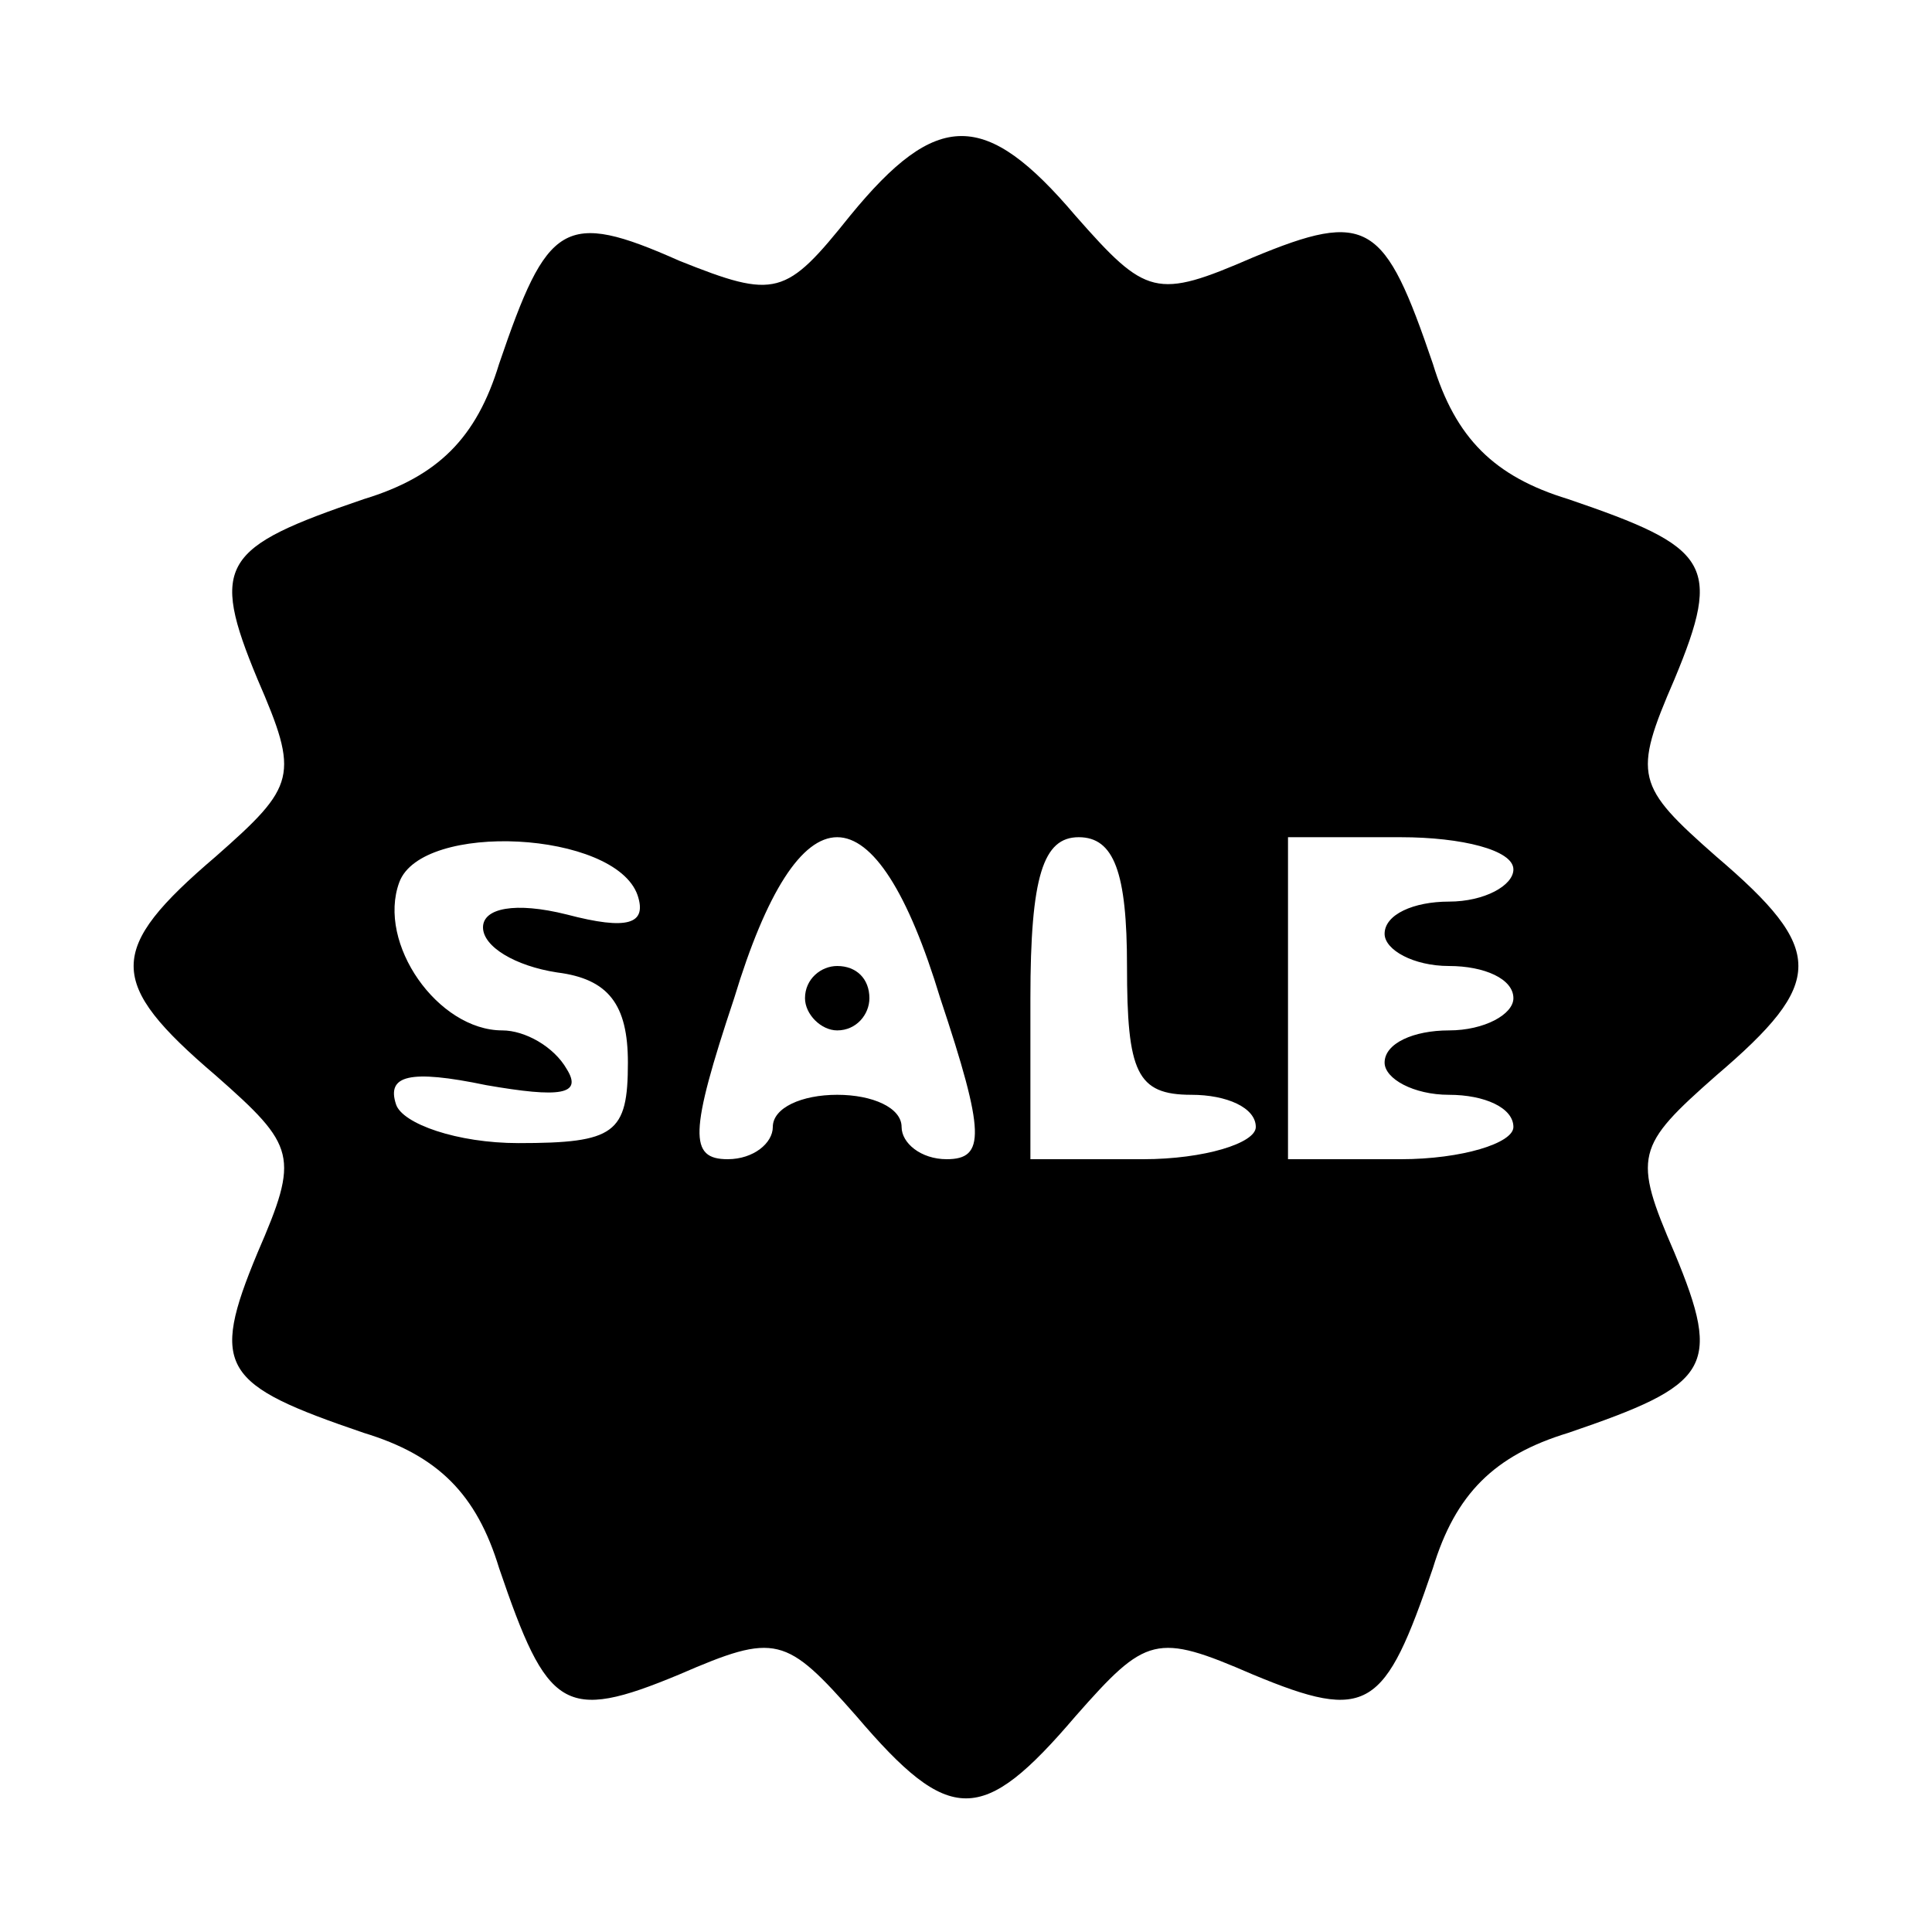 <?xml version="1.0" standalone="no"?>
<!DOCTYPE svg PUBLIC "-//W3C//DTD SVG 20010904//EN"
 "http://www.w3.org/TR/2001/REC-SVG-20010904/DTD/svg10.dtd">
<svg version="1.0" xmlns="http://www.w3.org/2000/svg"
 width="60pt" height="60pt" viewBox="0 0 60 60"
 preserveAspectRatio="xMidYMid meet">

<g transform="translate(0,60) scale(0.1,-0.1)"
fill="#000000" stroke="none">
<path d="M264 533 c-20 -25 -23 -26 -53 -14 -36 16 -41 12 -56 -32 -7 -23 -19
-35 -42 -42 -44 -15 -48 -20 -33 -56 13 -30 12 -33 -13 -55 -34 -29 -34 -39 0
-68 25 -22 26 -25 13 -55 -15 -36 -11 -41 33 -56 23 -7 35 -19 42 -42 15 -44
20 -48 56 -33 30 13 33 12 55 -13 29 -34 39 -34 68 0 22 25 25 26 55 13 36
-15 41 -11 56 33 7 23 19 35 42 42 44 15 48 20 33 56 -13 30 -12 33 13 55 34
29 34 39 0 68 -25 22 -26 25 -13 55 15 36 11 41 -33 56 -23 7 -35 19 -42 42
-15 44 -20 48 -56 33 -30 -13 -33 -12 -55 13 -28 33 -43 33 -70 0z m-66 -211
c3 -9 -3 -11 -22 -6 -16 4 -26 2 -26 -4 0 -6 10 -12 23 -14 16 -2 22 -10 22
-28 0 -22 -4 -25 -34 -25 -19 0 -36 6 -38 12 -3 9 4 11 28 6 23 -4 30 -3 25 5
-4 7 -13 12 -20 12 -20 0 -39 27 -32 46 7 19 67 16 74 -4z m94 -32 c14 -42 14
-50 2 -50 -8 0 -14 5 -14 10 0 6 -9 10 -20 10 -11 0 -20 -4 -20 -10 0 -5 -6
-10 -14 -10 -12 0 -12 8 2 50 10 33 21 50 32 50 11 0 22 -17 32 -50z m58 10
c0 -33 3 -40 20 -40 11 0 20 -4 20 -10 0 -5 -16 -10 -35 -10 l-35 0 0 50 c0
38 4 50 15 50 11 0 15 -11 15 -40z m120 30 c0 -5 -9 -10 -20 -10 -11 0 -20 -4
-20 -10 0 -5 9 -10 20 -10 11 0 20 -4 20 -10 0 -5 -9 -10 -20 -10 -11 0 -20
-4 -20 -10 0 -5 9 -10 20 -10 11 0 20 -4 20 -10 0 -5 -16 -10 -35 -10 l-35 0
0 50 0 50 35 0 c19 0 35 -4 35 -10z"/>
<path d="M250 290 c0 -5 5 -10 10 -10 6 0 10 5 10 10 0 6 -4 10 -10 10 -5 0
-10 -4 -10 -10z"/>
</g>
</svg>
